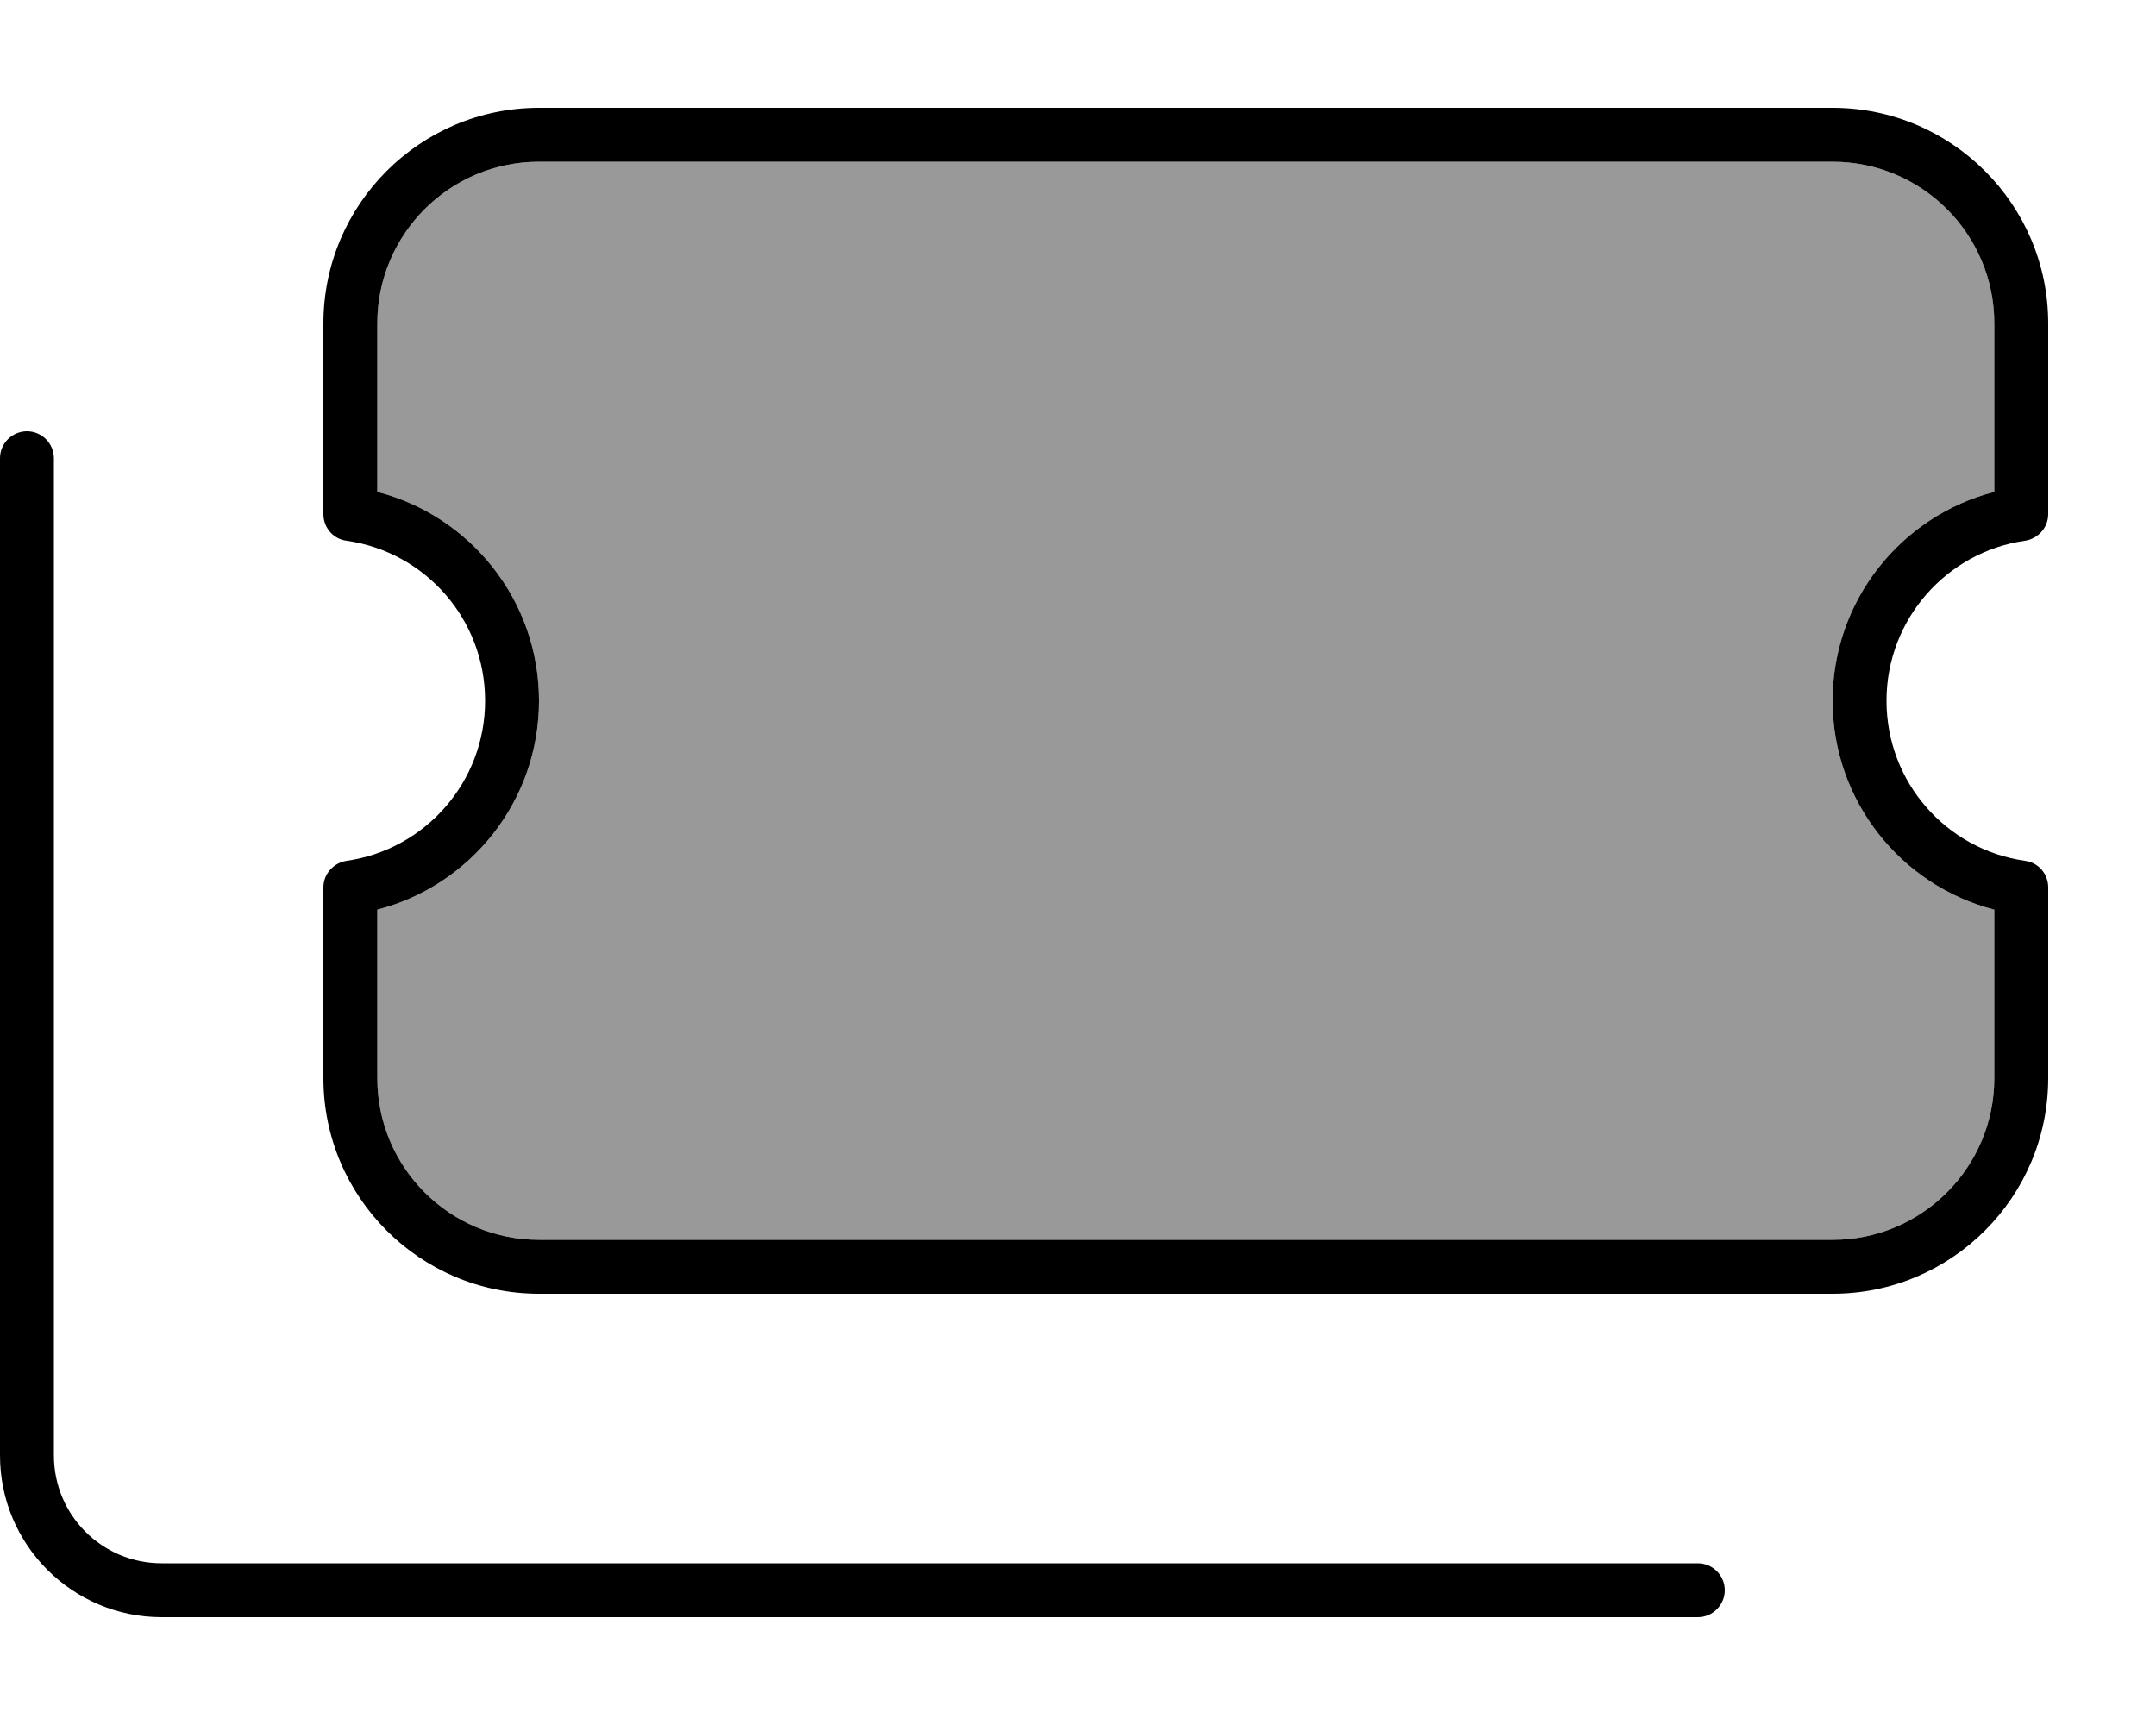 <svg fill="currentColor" xmlns="http://www.w3.org/2000/svg" viewBox="0 0 640 512"><!--! Font Awesome Pro 7.1.0 by @fontawesome - https://fontawesome.com License - https://fontawesome.com/license (Commercial License) Copyright 2025 Fonticons, Inc. --><path opacity=".4" fill="currentColor" d="M112 96c0-26.5 21.5-48 48-48l384 0c26.5 0 48 21.5 48 48l0 50c-27.6 7.1-48 32.2-48 62s20.4 54.9 48 62l0 50c0 26.5-21.5 48-48 48l-384 0c-26.5 0-48-21.5-48-48l0-50c27.6-7.1 48-32.2 48-62s-20.4-54.9-48-62l0-50z"/><path fill="currentColor" d="M160 32c-35.3 0-64 28.7-64 64l0 56.6c0 4 2.9 7.4 6.9 7.9 23.3 3.3 41.1 23.3 41.1 47.5s-17.9 44.2-41.1 47.5c-3.9 .6-6.9 3.9-6.9 7.9L96 320c0 35.3 28.7 64 64 64l384 0c35.3 0 64-28.7 64-64l0-56.6c0-4-2.9-7.4-6.9-7.9-23.3-3.3-41.1-23.3-41.1-47.5s17.9-44.2 41.1-47.5c3.9-.6 6.9-3.9 6.9-7.9L608 96c0-35.3-28.7-64-64-64L160 32zM112 96c0-26.5 21.5-48 48-48l384 0c26.5 0 48 21.5 48 48l0 50c-27.6 7.1-48 32.2-48 62s20.4 54.9 48 62l0 50c0 26.5-21.5 48-48 48l-384 0c-26.5 0-48-21.5-48-48l0-50c27.6-7.1 48-32.2 48-62s-20.4-54.9-48-62l0-50zM16 136c0-4.4-3.6-8-8-8s-8 3.6-8 8L0 432c0 26.5 21.5 48 48 48l456 0c4.4 0 8-3.6 8-8s-3.6-8-8-8L48 464c-17.7 0-32-14.3-32-32l0-296z"/></svg>